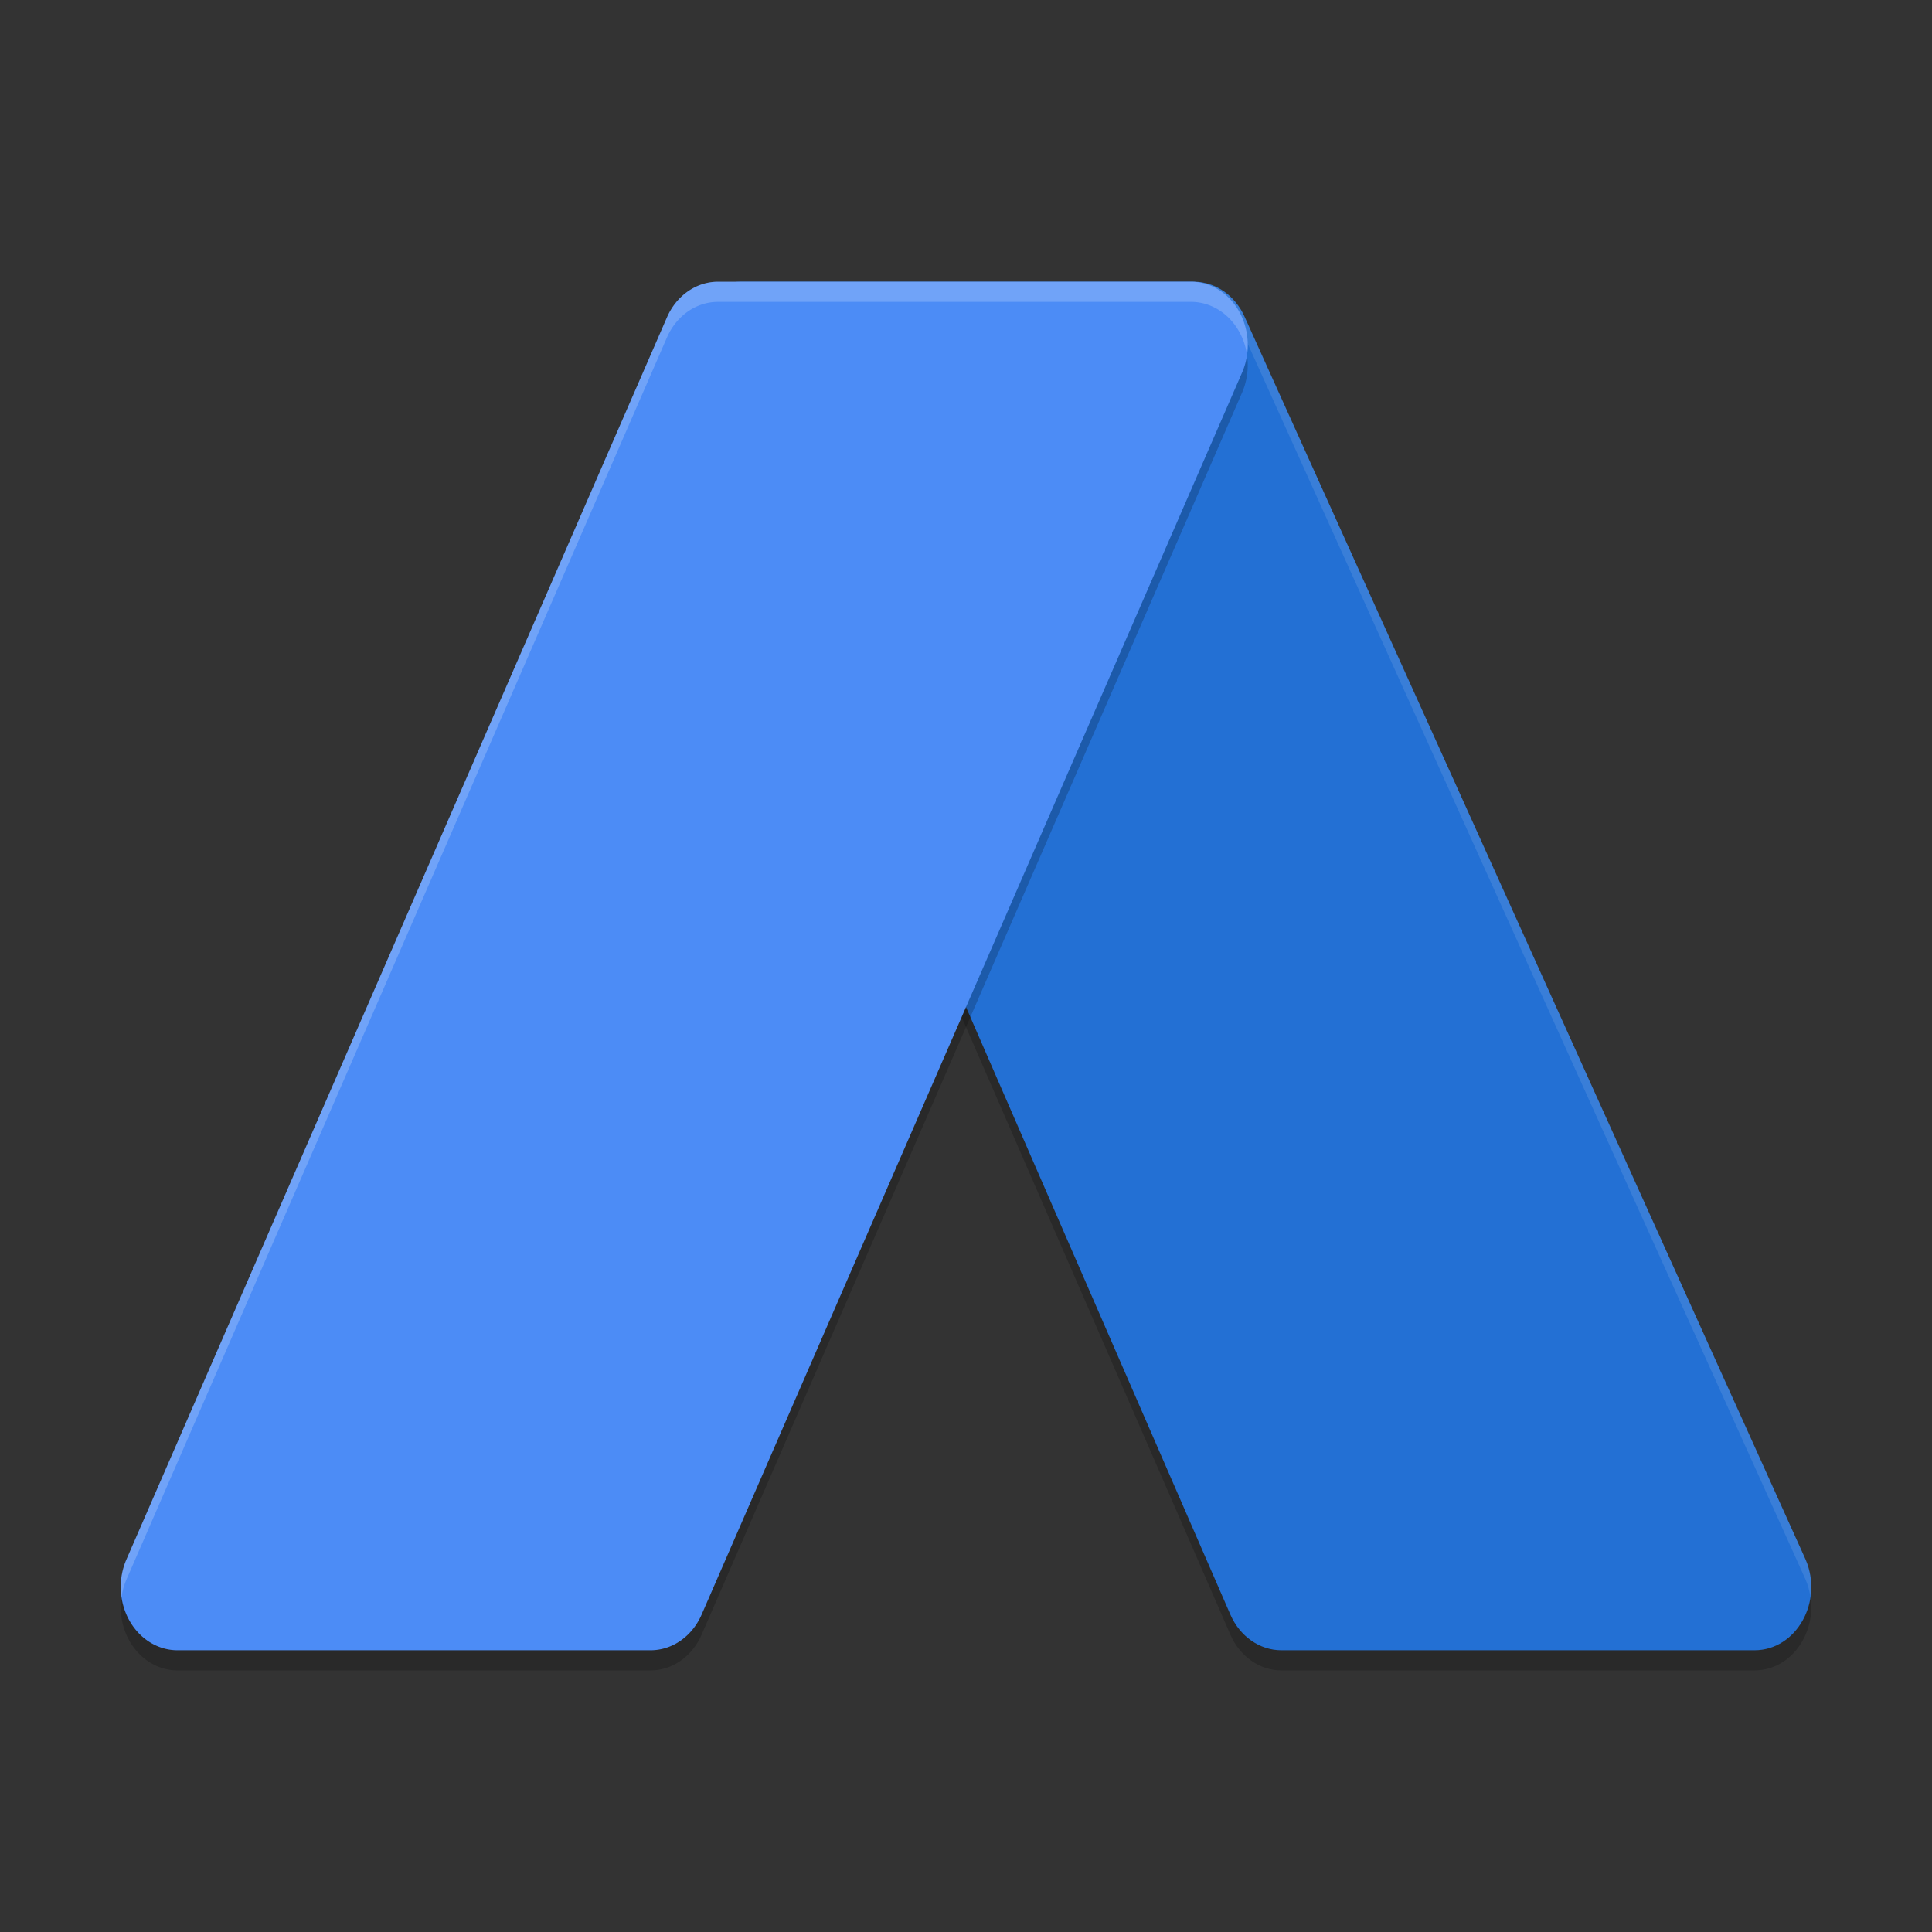 <svg xmlns="http://www.w3.org/2000/svg" width="48" height="48" version="1.1">
 <rect width="100%" height="100%" fill="#333333" stroke="none"/>
 <g>
  <path style="opacity:0.2" d="m 43.59,41.5 c 1.041,-5.08e-4 1.722,-1.214 1.268,-2.257 L 30.929,8.385 C 30.693,7.843 30.2,7.5 29.659,7.5 H 18.409 c -1.04,0.001 -1.721,1.212 -1.268,2.255 l 13.429,30.86 c 0.236,0.541 0.728,0.885 1.268,0.885 z"/>
  <path style="fill:#2370d4" d="m43.59 41c1.041-5.08e-4 1.722-1.214 1.268-2.257l-13.93-30.858c-0.236-0.542-0.729-0.886-1.27-0.885h-11.25c-1.04 0.001-1.721 1.212-1.268 2.255l13.429 30.86c0.236 0.541 0.728 0.885 1.268 0.885z"/>
  <path style="fill:#ffffff;opacity:0.1" d="M 18.408 7 C 17.503 7.001 16.873 7.92 17.023 8.846 C 17.121 8.117 17.669 7.501 18.408 7.5 L 29.658 7.5 C 30.199 7.5 30.694 7.843 30.93 8.385 L 44.859 39.244 C 44.918 39.379 44.954 39.517 44.977 39.654 C 45.016 39.358 44.991 39.046 44.859 38.744 L 30.93 7.885 C 30.694 7.343 30.199 7 29.658 7 L 18.408 7 z"/>
  <path style="opacity:0.2" d="M 4.41,41.5 A 1.41,1.571 0 0 1 3.141,39.243 L 16.571,8.385 A 1.41,1.571 0 0 1 17.84,7.5 h 11.751 a 1.41,1.571 0 0 1 1.268,2.255 L 17.43,40.615 A 1.41,1.571 0 0 1 16.162,41.5 Z"/>
  <path style="fill:#4c8cf6" d="m4.41 41a1.41 1.571 0 0 1-1.268-2.257l13.429-30.858a1.41 1.571 0 0 1 1.27-0.885h11.751a1.41 1.571 0 0 1 1.268 2.255l-13.429 30.86a1.41 1.571 0 0 1-1.268 0.885h-11.752z"/>
  <path style="fill:#ffffff;opacity:0.2" d="M 17.812 7 A 1.41 1.571 0 0 0 16.57 7.885 L 3.141 38.744 A 1.41 1.571 0 0 0 3.018 39.686 A 1.41 1.571 0 0 1 3.141 39.244 L 16.57 8.385 A 1.41 1.571 0 0 1 17.84 7.5 L 29.592 7.5 A 1.41 1.571 0 0 1 30.982 8.816 A 1.41 1.571 0 0 0 29.592 7 L 17.84 7 A 1.41 1.571 0 0 0 17.812 7 z"/>
 </g>
</svg>
